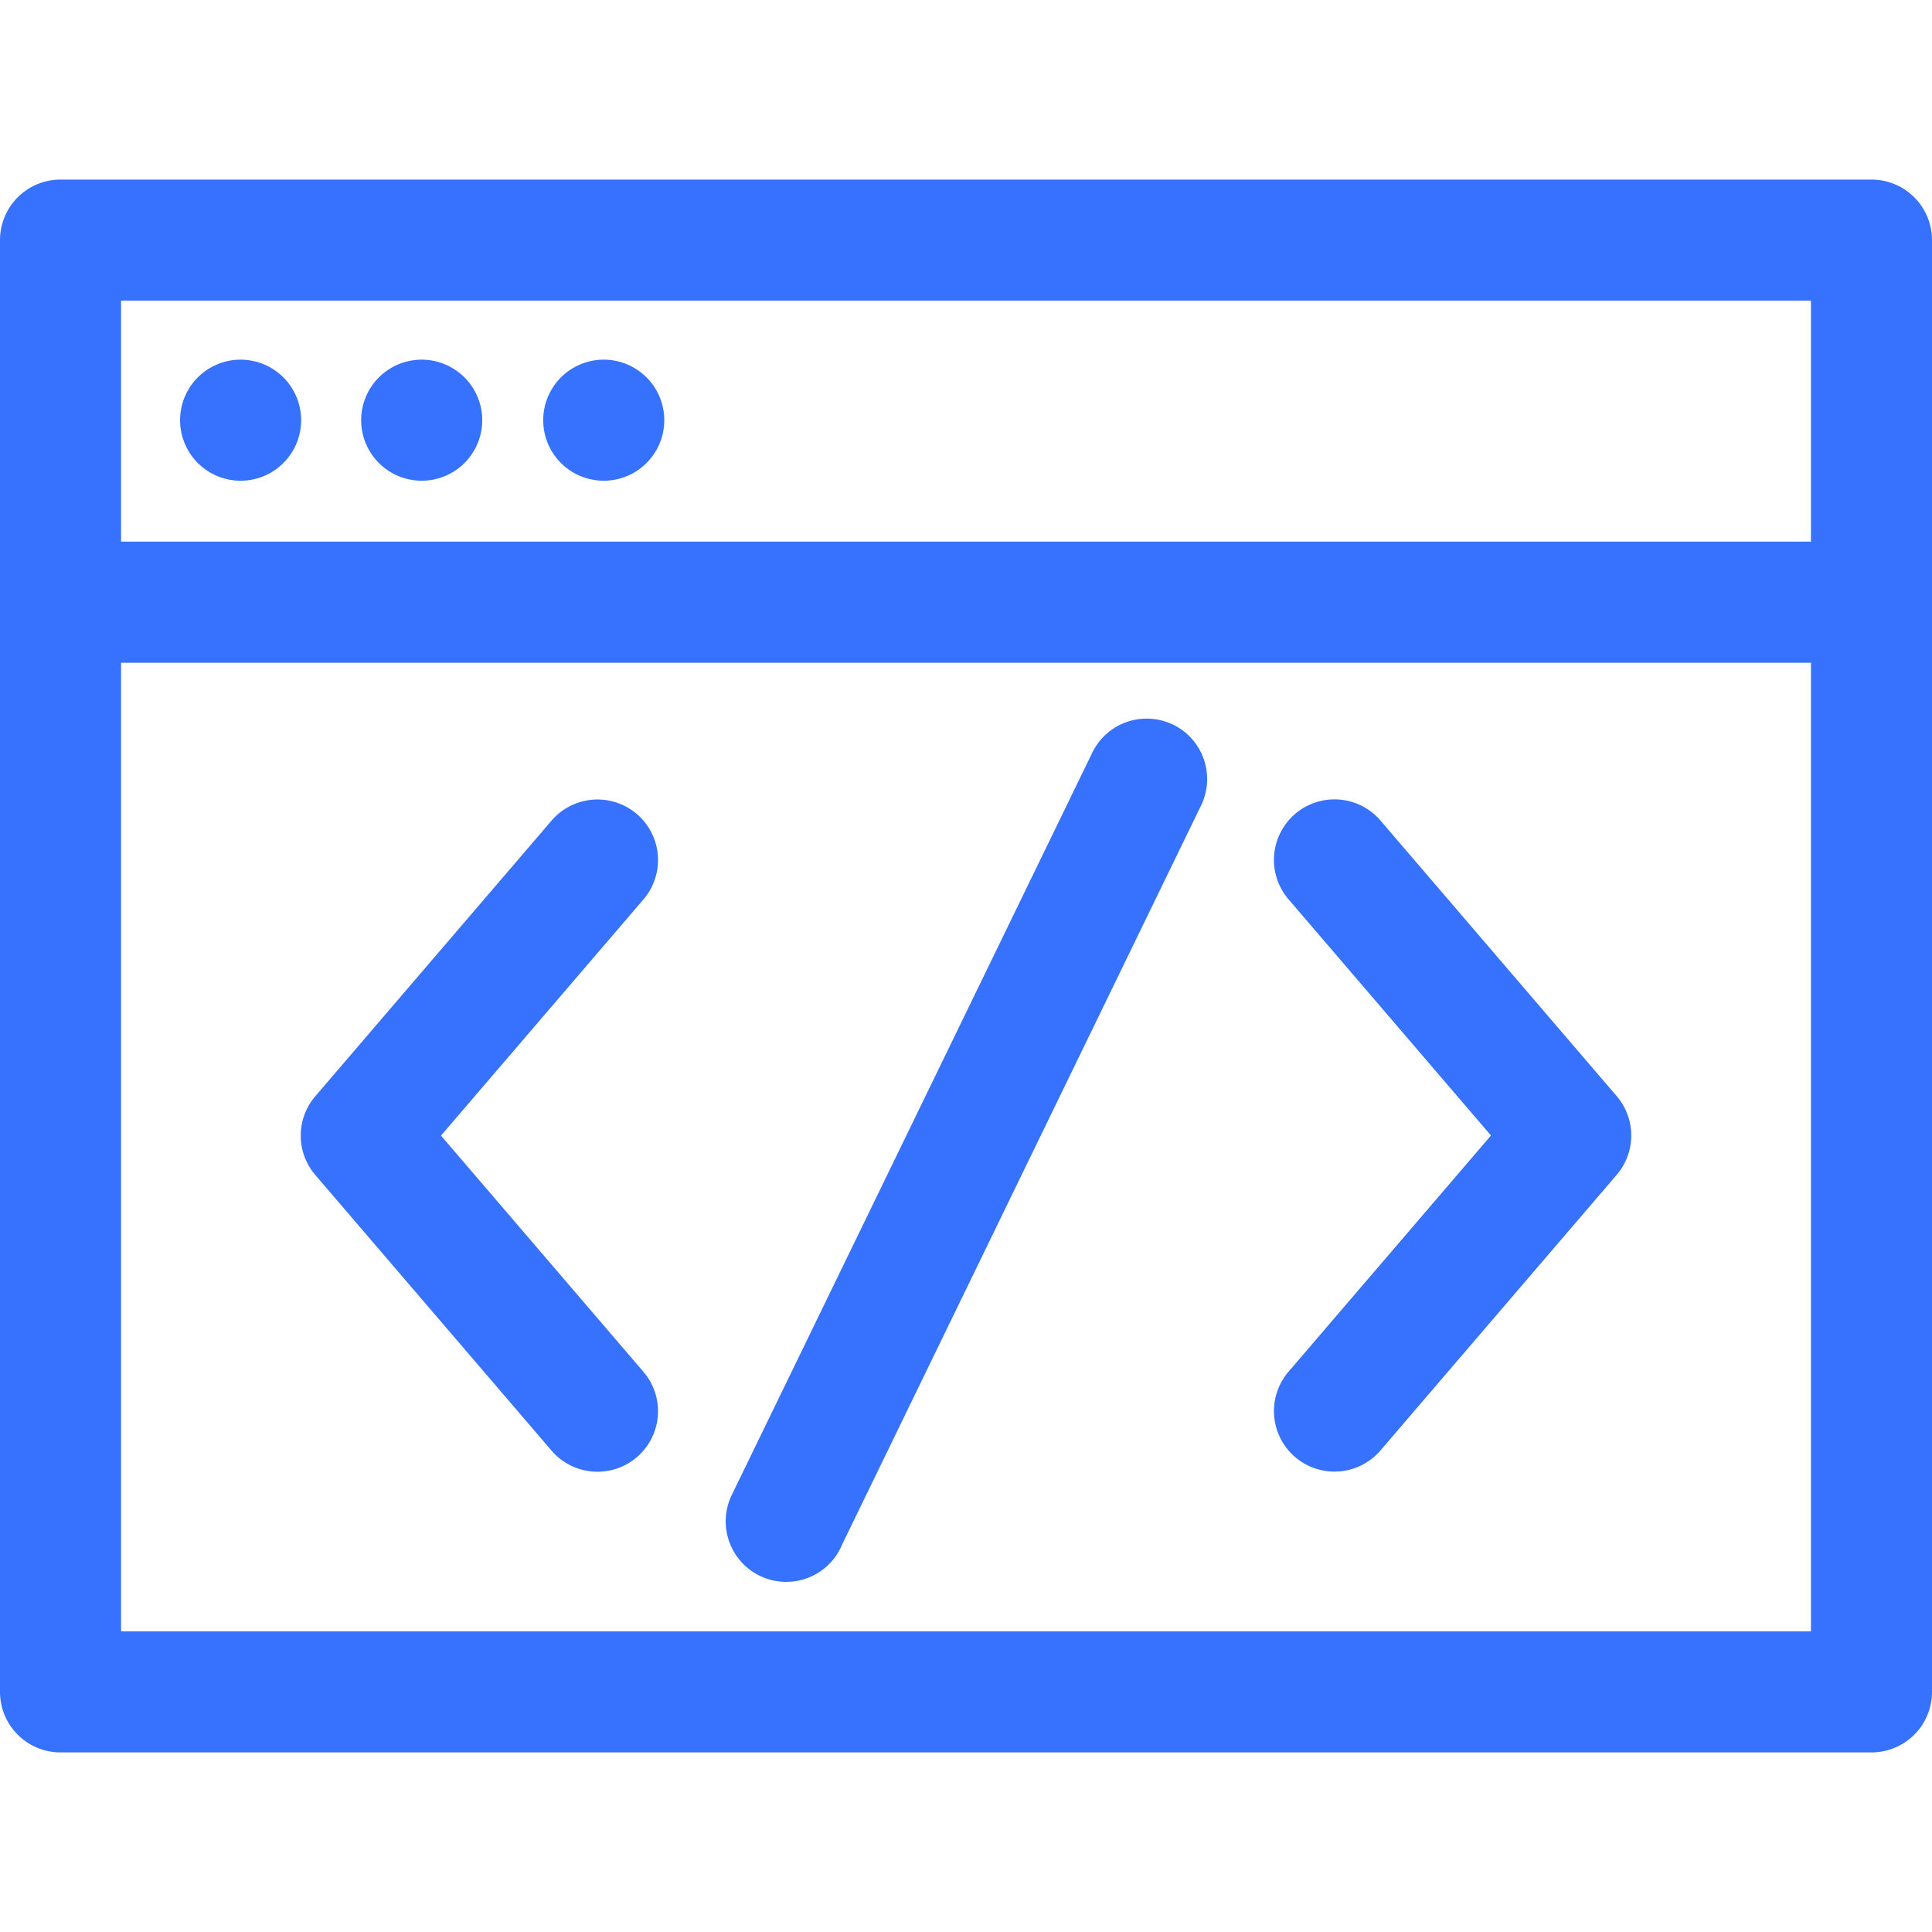 <svg xmlns="http://www.w3.org/2000/svg" width="60" height="60" viewBox="0 0 73.701 60">
  <path id="web__开发者专用" d="M256.339,311.21v55.382a2.309,2.309,0,0,0,2.309,2.309h69.083a2.309,2.309,0,0,0,2.309-2.309V311.21a2.309,2.309,0,0,0-2.309-2.309H258.648a2.309,2.309,0,0,0-2.309,2.309Zm4.618,2.309h64.465v9.194H260.957v-9.194Zm0,13.813h64.465v36.951H260.957V327.332Zm4.56-11.561a2.309,2.309,0,1,0,1.633.676A2.325,2.325,0,0,0,265.517,315.77Zm6.909,0a2.309,2.309,0,1,0,1.632.676A2.325,2.325,0,0,0,272.427,315.77Zm6.945,0a2.309,2.309,0,1,0,1.632.676A2.326,2.326,0,0,0,279.371,315.77Zm21.667,13.9a2.309,2.309,0,0,0-3.058,1.147l-13.71,28.229a2.309,2.309,0,1,0,4.2,1.911l13.71-28.229A2.309,2.309,0,0,0,301.039,329.669Zm-27.876,15.7,7.723-9.01a2.309,2.309,0,0,0-3.507-3.005l-9.011,10.513a2.309,2.309,0,0,0,0,3.005l9.011,10.513a2.309,2.309,0,0,0,3.507-3.005ZM309,333.351a2.309,2.309,0,0,0-3.507,3.006l7.723,9.01-7.723,9.01A2.309,2.309,0,1,0,309,357.382l9.011-10.513a2.309,2.309,0,0,0,0-3.005L309,333.351Z" transform="translate(-256.339 -308.901)" fill="#3772ff"/>
</svg>
